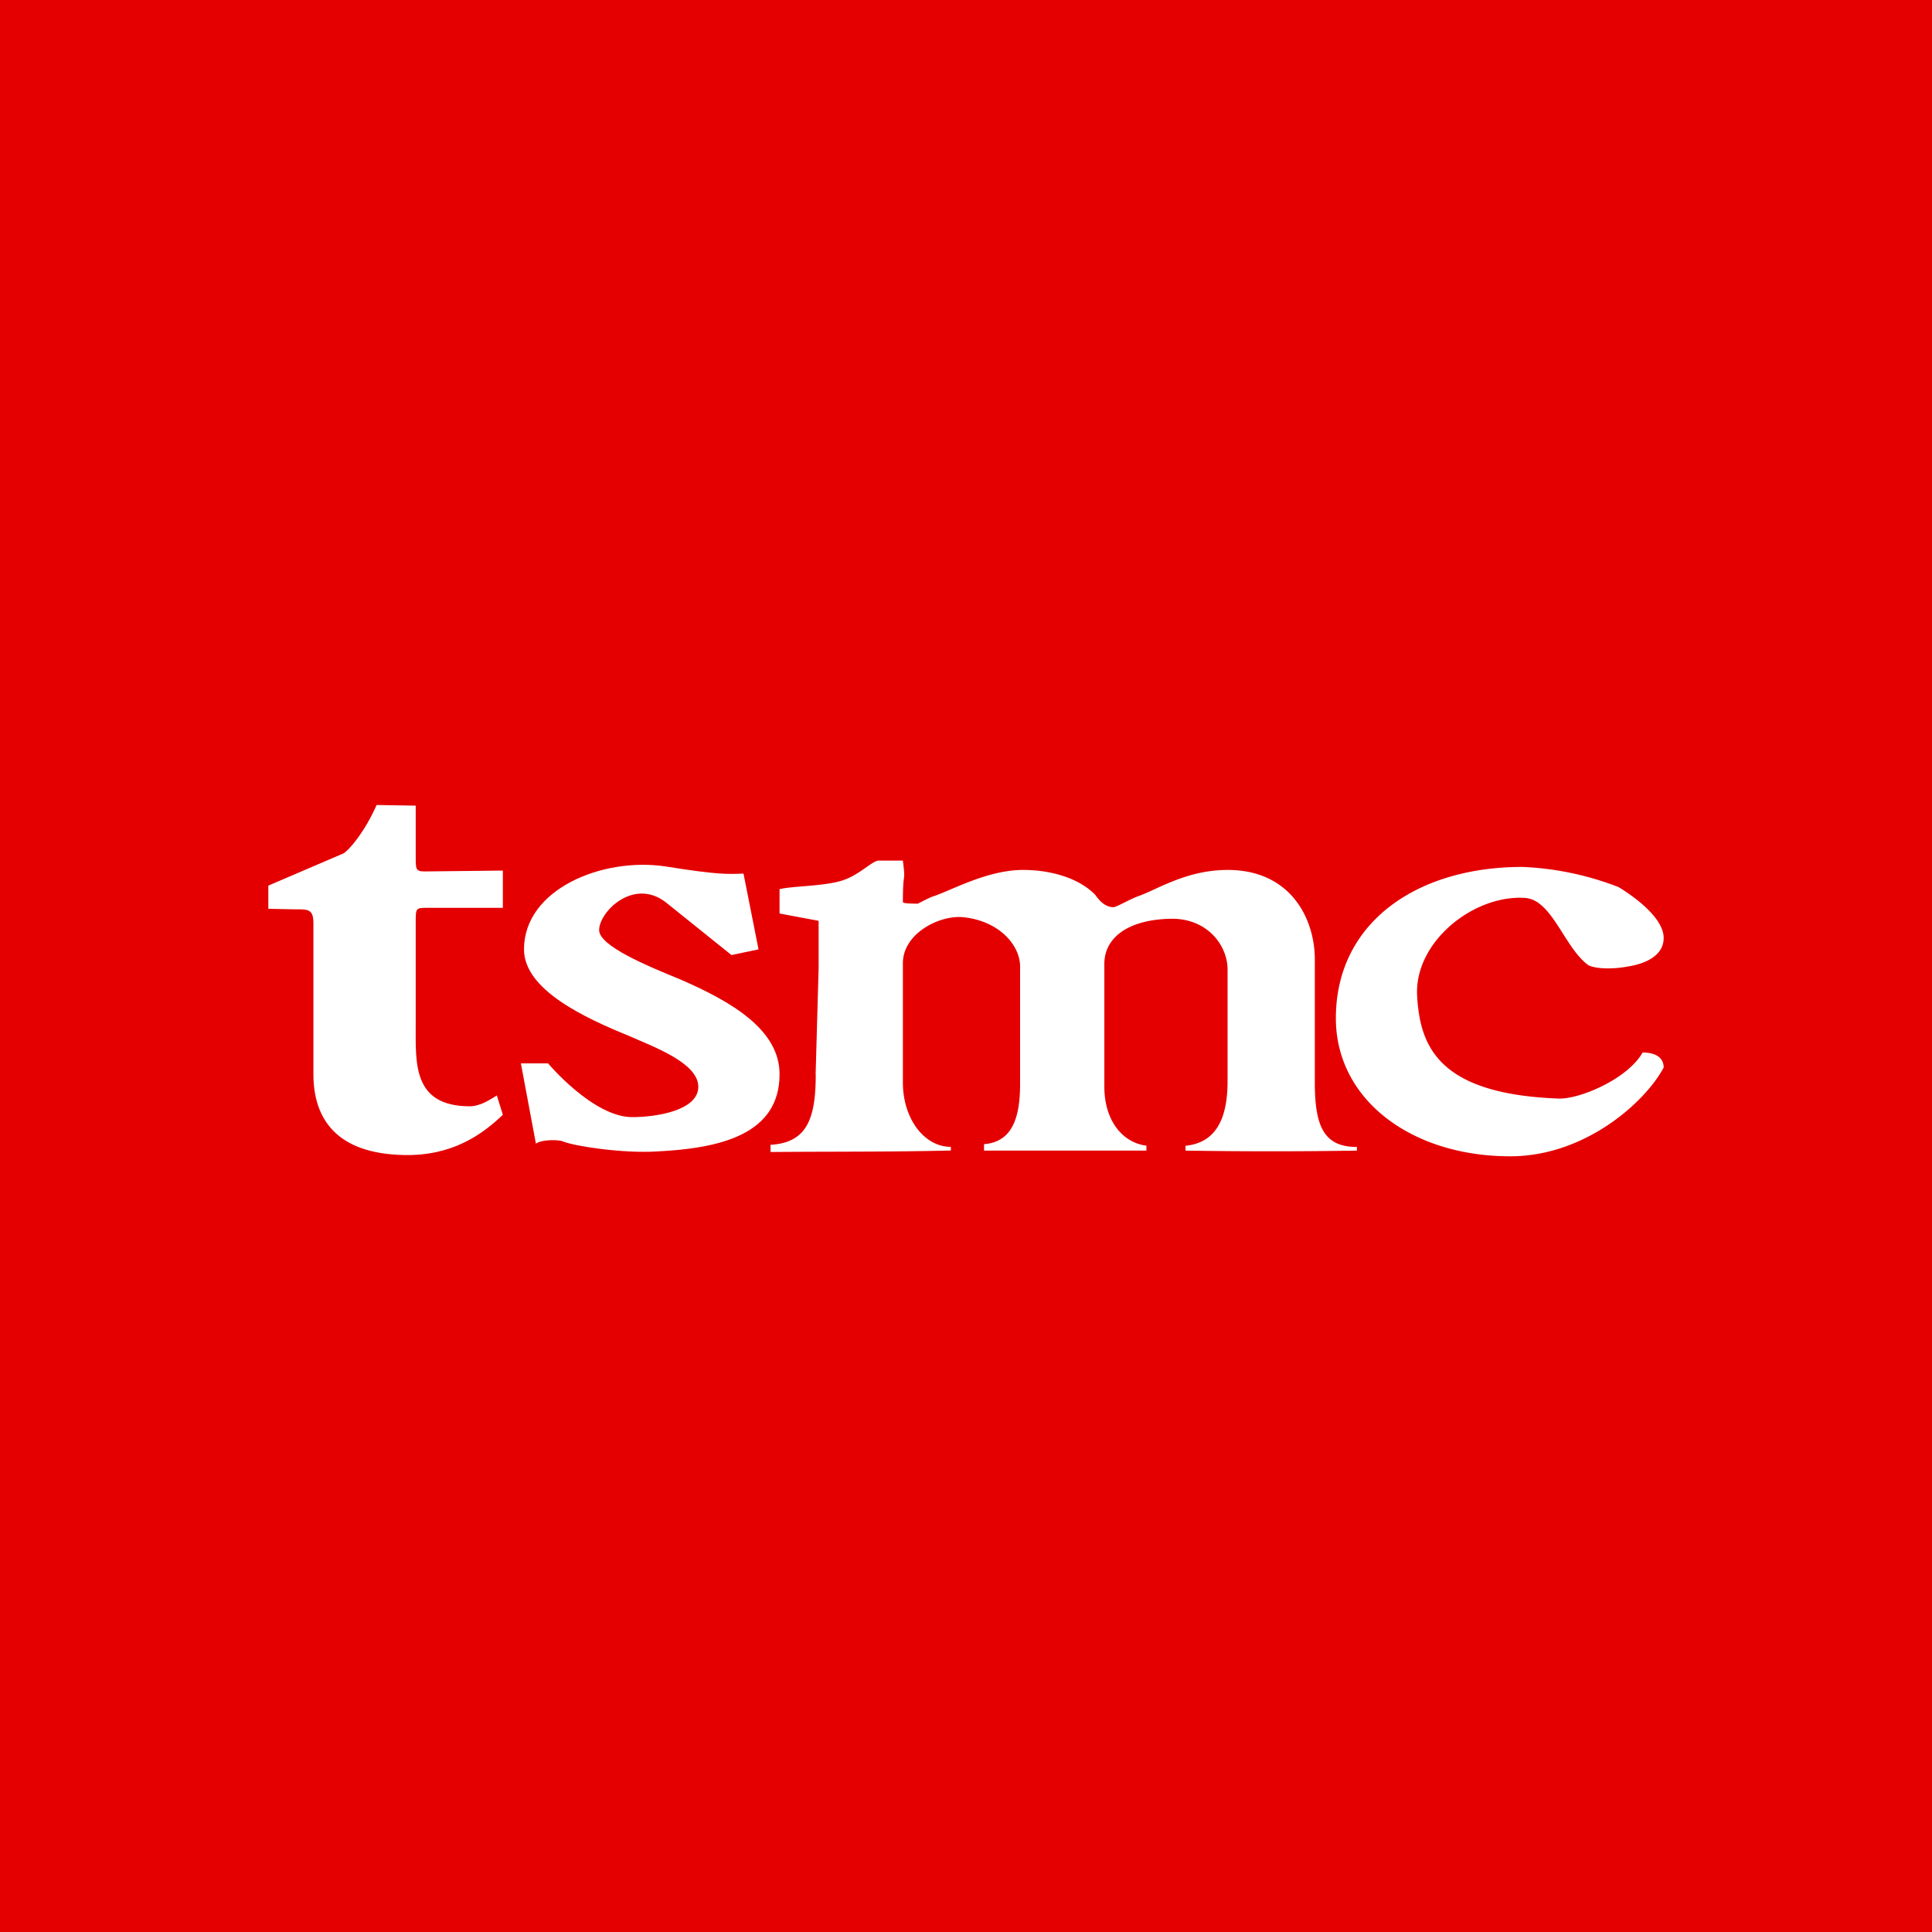 <svg xmlns="http://www.w3.org/2000/svg" viewBox="0 0 18 18"><rect x="0" y="0" width="18" height="18" fill="#333333" stroke="none"/>  <g clip-path="url(#a)">    <path fill="#E40001" d="M0 0h18v18H0V0Z"/>    <path fill="#fff" d="M14.183 8.077c-.98 0-1.737.516-1.737 1.41 0 .756.7 1.286 1.625 1.286.7 0 1.26-.508 1.429-.827 0-.098-.084-.14-.196-.14-.14.247-.588.437-.785.429-1.12-.042-1.289-.488-1.316-.956-.028-.507.532-.947 1.008-.913.252.02.364.465.588.627.085.04.253.034.365.012.084-.012.336-.065.336-.266 0-.169-.224-.354-.42-.474a2.78 2.78 0 0 0-.897-.188Z"/>    <path fill="#fff" d="M7.6 10.013c0 .415-.085.633-.421.653v.067c.56-.005 1.12 0 1.68-.014v-.034c-.251 0-.447-.266-.447-.599V8.974c0-.275.336-.449.56-.429.336.034.532.26.532.46V10.1c0 .333-.084.54-.336.56v.06h1.513v-.046c-.224-.028-.392-.235-.392-.549V8.98c0-.246.224-.412.616-.42.336-.008.532.241.532.474v1.039c0 .356-.112.574-.392.602v.045a50.6 50.6 0 0 0 1.597 0v-.034c-.308 0-.392-.193-.392-.6V8.94c0-.38-.224-.835-.813-.835-.392 0-.672.193-.84.247-.112.047-.196.1-.224.1-.056 0-.112-.033-.168-.114-.14-.146-.393-.233-.673-.233-.336 0-.672.193-.84.247-.028.008-.14.067-.14.067-.028 0-.14 0-.14-.014 0-.32.028-.16 0-.387h-.225c-.056 0-.168.12-.308.174-.168.067-.476.059-.616.092v.227l.364.068v.44l-.028.994Z"/>    <path fill="#fff" d="M6.114 10.728c.589-.028 1.149-.155 1.149-.72 0-.415-.448-.676-.925-.883-.308-.126-.756-.311-.756-.46 0-.173.336-.507.644-.24l.589.473.252-.053-.14-.706c-.14.005-.224.014-.729-.067-.588-.087-1.316.213-1.316.773 0 .375.56.636.98.807.224.1.644.25.644.473 0 .222-.392.283-.616.283-.364 0-.784-.501-.784-.501h-.253l.14.748c.057-.042.225-.037.253-.02.112.045.56.112.868.093Zm-1.429-2.27v-.347l-.728.008c-.084 0-.084-.02-.084-.14v-.473L3.509 7.5c-.112.252-.253.417-.309.451l-.7.3v.216l.252.005c.112 0 .168-.005.168.126v1.41c0 .425.224.74.84.753.449.011.73-.188.925-.375l-.056-.18c-.084.054-.168.101-.252.101-.532 0-.504-.4-.504-.756v-.953c0-.14 0-.14.112-.14h.7Z"/>  </g>  <defs>    <clipPath id="a">      <path fill="#fff" d="M0 0h18v18H0z"/>    </clipPath>  </defs></svg>
